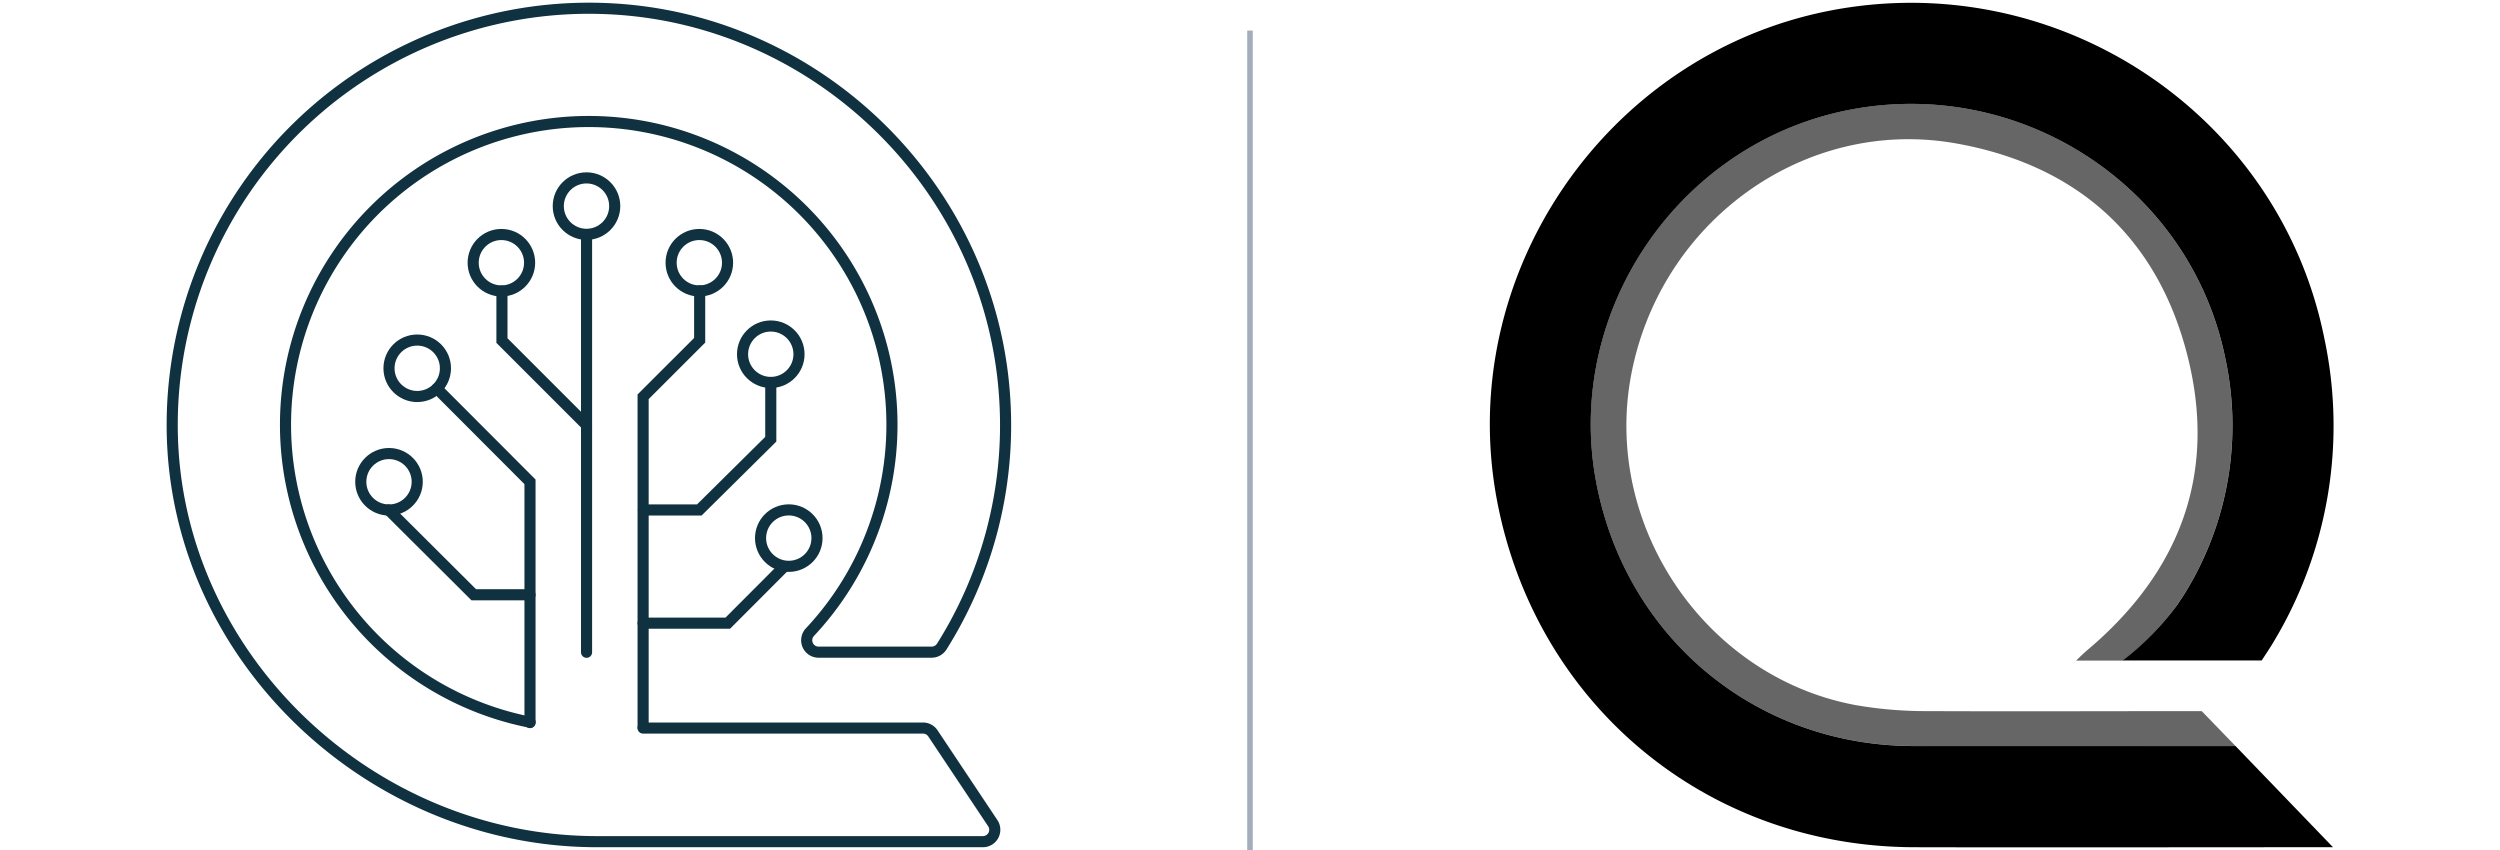 <svg id="Layer_1" data-name="Layer 1" xmlns="http://www.w3.org/2000/svg" viewBox="0 0 450 153"><defs><style>.cls-1{opacity:0.6;}.cls-2,.cls-3{fill:none;stroke-miterlimit:10;}.cls-2{stroke:#103140;stroke-linecap:round;stroke-width:2px;}.cls-3{stroke:#a2aebb;}</style></defs><title>index</title><path class="cls-1" d="M392,108.73c.56-.88,1.13-1.7,1.63-2.55a57.42,57.42,0,0,0,6.94-41.59c-6.22-30.85-36.72-50.95-67.89-44.79-30.62,6.06-51.14,36.32-45.39,66.92,5.26,28,28.64,47.48,57.1,47.56,18.15.05,36.31,0,54.47,0h3.53L396.31,128c-16.52,0-32.9.07-49.29,0a74,74,0,0,1-13-1.08c-26.92-5-45.35-32-40.49-59C298.57,40,324.7,21,352,25.8c21.66,3.83,36.15,16.61,41.66,37.9s-1.11,39.07-17.81,53.21c-.62.52-1.2,1.08-2.16,2h8.48A50.38,50.38,0,0,0,392,108.73Z"/><path d="M402.4,134.29h-3.53c-18.16,0-36.32,0-54.48,0-28.45-.08-51.83-19.58-57.09-47.56-5.75-30.6,14.77-60.86,45.39-66.92,31.17-6.16,61.67,13.94,67.89,44.79a57.42,57.42,0,0,1-6.94,41.59c-.5.86-1.07,1.67-1.63,2.55a50.38,50.38,0,0,1-9.9,10.14h25c.74-1.15,1.48-2.23,2.14-3.35a75.43,75.43,0,0,0,9.12-54.67c-8.17-40.57-48.27-67-89.25-58.89-40.25,8-67.24,47.75-59.68,88,6.92,36.78,37.66,62.42,75.07,62.53,23.87.06,47.74,0,71.62,0h3.81Z"/><line class="cls-2" x1="105.58" y1="42.21" x2="105.58" y2="117.41"/><circle class="cls-2" cx="141.98" cy="96.86" r="5.08"/><circle class="cls-2" cx="138.74" cy="63.76" r="5.08"/><circle class="cls-2" cx="125.88" cy="47.29" r="5.08"/><circle class="cls-2" cx="105.57" cy="37.1" r="5.08"/><circle class="cls-2" cx="90.25" cy="47.29" r="5.08"/><circle class="cls-2" cx="75.1" cy="66.29" r="5.08"/><circle class="cls-2" cx="70.02" cy="86.72" r="5.08"/><polyline class="cls-2" points="115.76 130.91 115.76 71.42 125.94 61.25 125.94 52.35"/><polyline class="cls-2" points="95.4 130.07 95.4 86.73 78.64 69.94"/><polyline class="cls-2" points="105.57 76.52 90.35 61.3 90.35 52.38"/><polyline class="cls-2" points="95.4 107.06 85.28 107.06 69.95 91.79"/><polyline class="cls-2" points="115.76 112.17 131 112.17 141.16 101.99"/><polyline class="cls-2" points="138.74 68.84 138.74 79.06 125.88 91.79 115.81 91.79"/><path class="cls-2" d="M95.41,130a54.58,54.58,0,1,1,50.4-16.24,2.14,2.14,0,0,0,1.54,3.63h20.33a2.17,2.17,0,0,0,1.83-1,74.73,74.73,0,0,0,11.4-43.63c-1.86-38.52-33.43-69.76-72-71.22A75,75,0,0,0,31,77.1c.32,40.93,35.5,74.4,76.44,74.4h69.48a2.14,2.14,0,0,0,1.78-3.33L167.92,132a2.14,2.14,0,0,0-1.78-.95H115.76"/><line class="cls-3" x1="225" y1="5.5" x2="225" y2="155.5"/></svg>